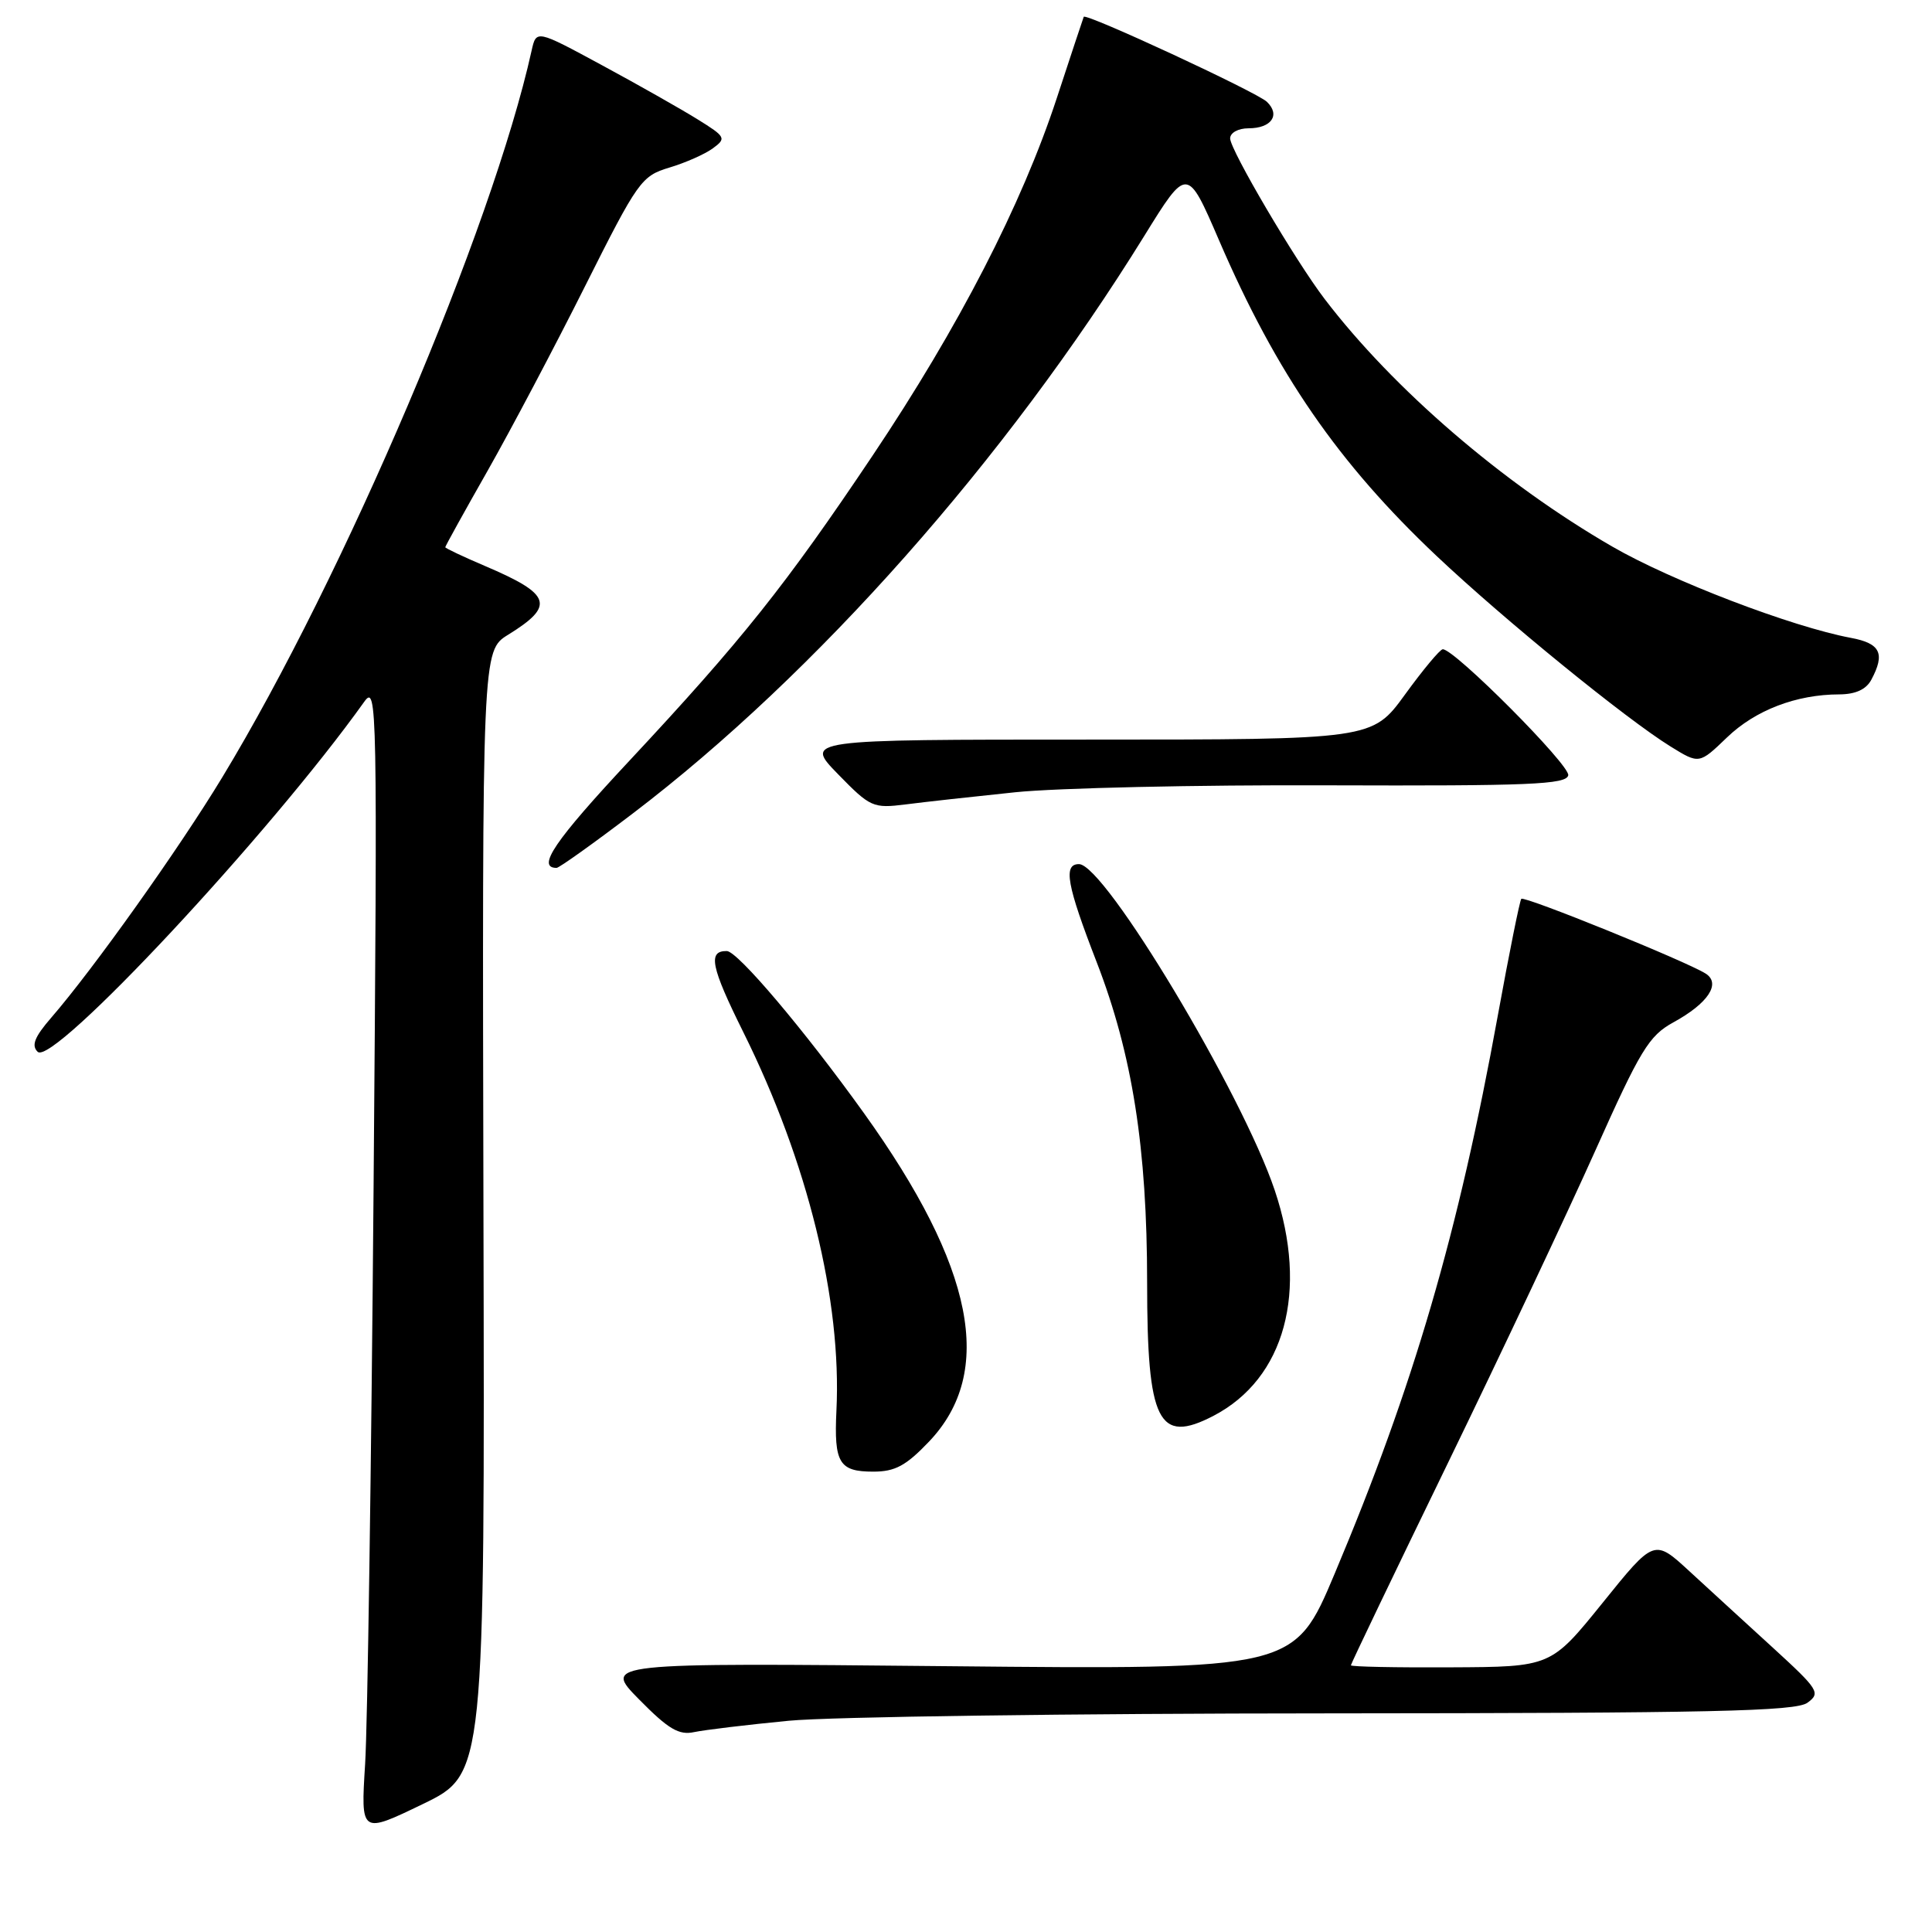 <?xml version="1.0" encoding="UTF-8" standalone="no"?>
<!DOCTYPE svg PUBLIC "-//W3C//DTD SVG 1.1//EN" "http://www.w3.org/Graphics/SVG/1.1/DTD/svg11.dtd" >
<svg xmlns="http://www.w3.org/2000/svg" xmlns:xlink="http://www.w3.org/1999/xlink" version="1.1" viewBox="0 0 256 256">
 <g >
 <path fill="currentColor"
d=" M 64.06 160.65 C 63.89 86.23 63.89 86.23 67.34 84.10 C 73.58 80.24 73.08 78.75 64.25 74.99 C 61.36 73.76 59.00 72.64 59.00 72.51 C 59.00 72.37 61.52 67.81 64.61 62.38 C 67.69 56.95 73.50 45.95 77.52 37.93 C 84.52 23.98 84.99 23.32 88.68 22.21 C 90.80 21.58 93.40 20.43 94.45 19.66 C 96.27 18.33 96.17 18.13 92.43 15.81 C 90.27 14.47 84.58 11.24 79.78 8.65 C 71.06 3.93 71.06 3.93 70.44 6.71 C 65.21 30.29 45.61 76.33 29.45 103.00 C 23.72 112.46 12.34 128.45 6.77 134.87 C 4.58 137.40 4.13 138.53 4.99 139.37 C 7.00 141.34 35.76 110.51 48.27 92.98 C 49.97 90.60 50.02 93.19 49.50 157.50 C 49.20 194.35 48.70 228.67 48.38 233.76 C 47.80 243.02 47.80 243.02 56.02 239.05 C 64.24 235.07 64.24 235.07 64.06 160.65 Z  M 104.50 228.01 C 110.00 227.48 142.20 227.04 176.06 227.03 C 226.71 227.00 237.95 226.76 239.50 225.62 C 241.27 224.33 240.98 223.88 234.96 218.37 C 231.43 215.14 226.43 210.57 223.86 208.20 C 219.19 203.90 219.19 203.90 212.35 212.39 C 205.50 220.87 205.50 220.87 192.25 220.93 C 184.96 220.97 179.00 220.85 179.00 220.66 C 179.00 220.47 184.77 208.43 191.83 193.91 C 198.89 179.38 207.68 160.74 211.38 152.48 C 217.35 139.13 218.49 137.25 221.71 135.48 C 226.34 132.95 228.08 130.31 226.00 129.00 C 223.42 127.37 201.98 118.68 201.58 119.10 C 201.38 119.32 199.98 126.25 198.48 134.50 C 193.23 163.41 187.31 183.68 176.85 208.52 C 171.50 221.23 171.50 221.23 125.70 220.78 C 79.90 220.33 79.90 220.33 84.69 225.19 C 88.57 229.13 89.96 229.95 91.99 229.51 C 93.37 229.22 99.00 228.54 104.50 228.01 Z  M 123.11 191.01 C 131.87 181.80 129.11 167.90 114.48 147.50 C 106.60 136.51 97.74 126.04 96.31 126.02 C 93.76 125.98 94.19 128.10 98.49 136.76 C 107.03 153.95 111.55 172.32 110.83 186.94 C 110.50 193.85 111.19 195.00 115.71 195.00 C 118.61 195.00 120.05 194.22 123.11 191.01 Z  M 160.80 187.60 C 170.26 182.67 173.41 171.10 168.91 157.72 C 164.58 144.84 146.38 114.50 142.97 114.50 C 140.85 114.50 141.35 117.25 145.32 127.50 C 150.04 139.69 152.00 152.15 152.00 169.95 C 152.00 188.44 153.48 191.41 160.80 187.60 Z  M 83.90 107.75 C 108.14 89.29 133.28 60.90 151.61 31.28 C 157.31 22.06 157.31 22.06 161.52 31.82 C 169.14 49.51 177.33 61.38 190.40 73.71 C 199.36 82.16 215.45 95.26 221.35 98.91 C 225.15 101.26 225.15 101.26 228.83 97.72 C 232.59 94.10 238.01 92.02 243.71 92.01 C 245.87 92.00 247.27 91.36 247.96 90.07 C 249.82 86.59 249.17 85.25 245.25 84.52 C 237.43 83.06 221.41 76.93 213.61 72.41 C 199.13 64.04 184.62 51.54 175.53 39.63 C 171.63 34.52 163.00 19.85 163.00 18.34 C 163.00 17.59 164.07 17.00 165.44 17.00 C 168.47 17.00 169.69 15.24 167.87 13.49 C 166.54 12.21 143.83 1.67 143.60 2.23 C 143.53 2.38 141.93 7.22 140.03 13.00 C 135.39 27.12 127.06 43.30 115.63 60.36 C 104.11 77.55 98.31 84.83 83.41 100.79 C 73.49 111.41 71.05 115.00 73.75 115.00 C 74.09 115.00 78.66 111.74 83.90 107.75 Z  M 134.50 104.98 C 140.00 104.41 158.68 103.99 176.00 104.06 C 202.66 104.15 207.55 103.95 207.80 102.73 C 208.07 101.41 192.69 85.96 191.17 86.03 C 190.80 86.05 188.55 88.75 186.17 92.03 C 181.83 98.00 181.83 98.00 144.21 98.00 C 106.58 98.00 106.58 98.00 111.04 102.58 C 115.32 106.97 115.68 107.13 120.00 106.59 C 122.47 106.27 129.00 105.55 134.50 104.98 Z "/>
</g>
</svg>